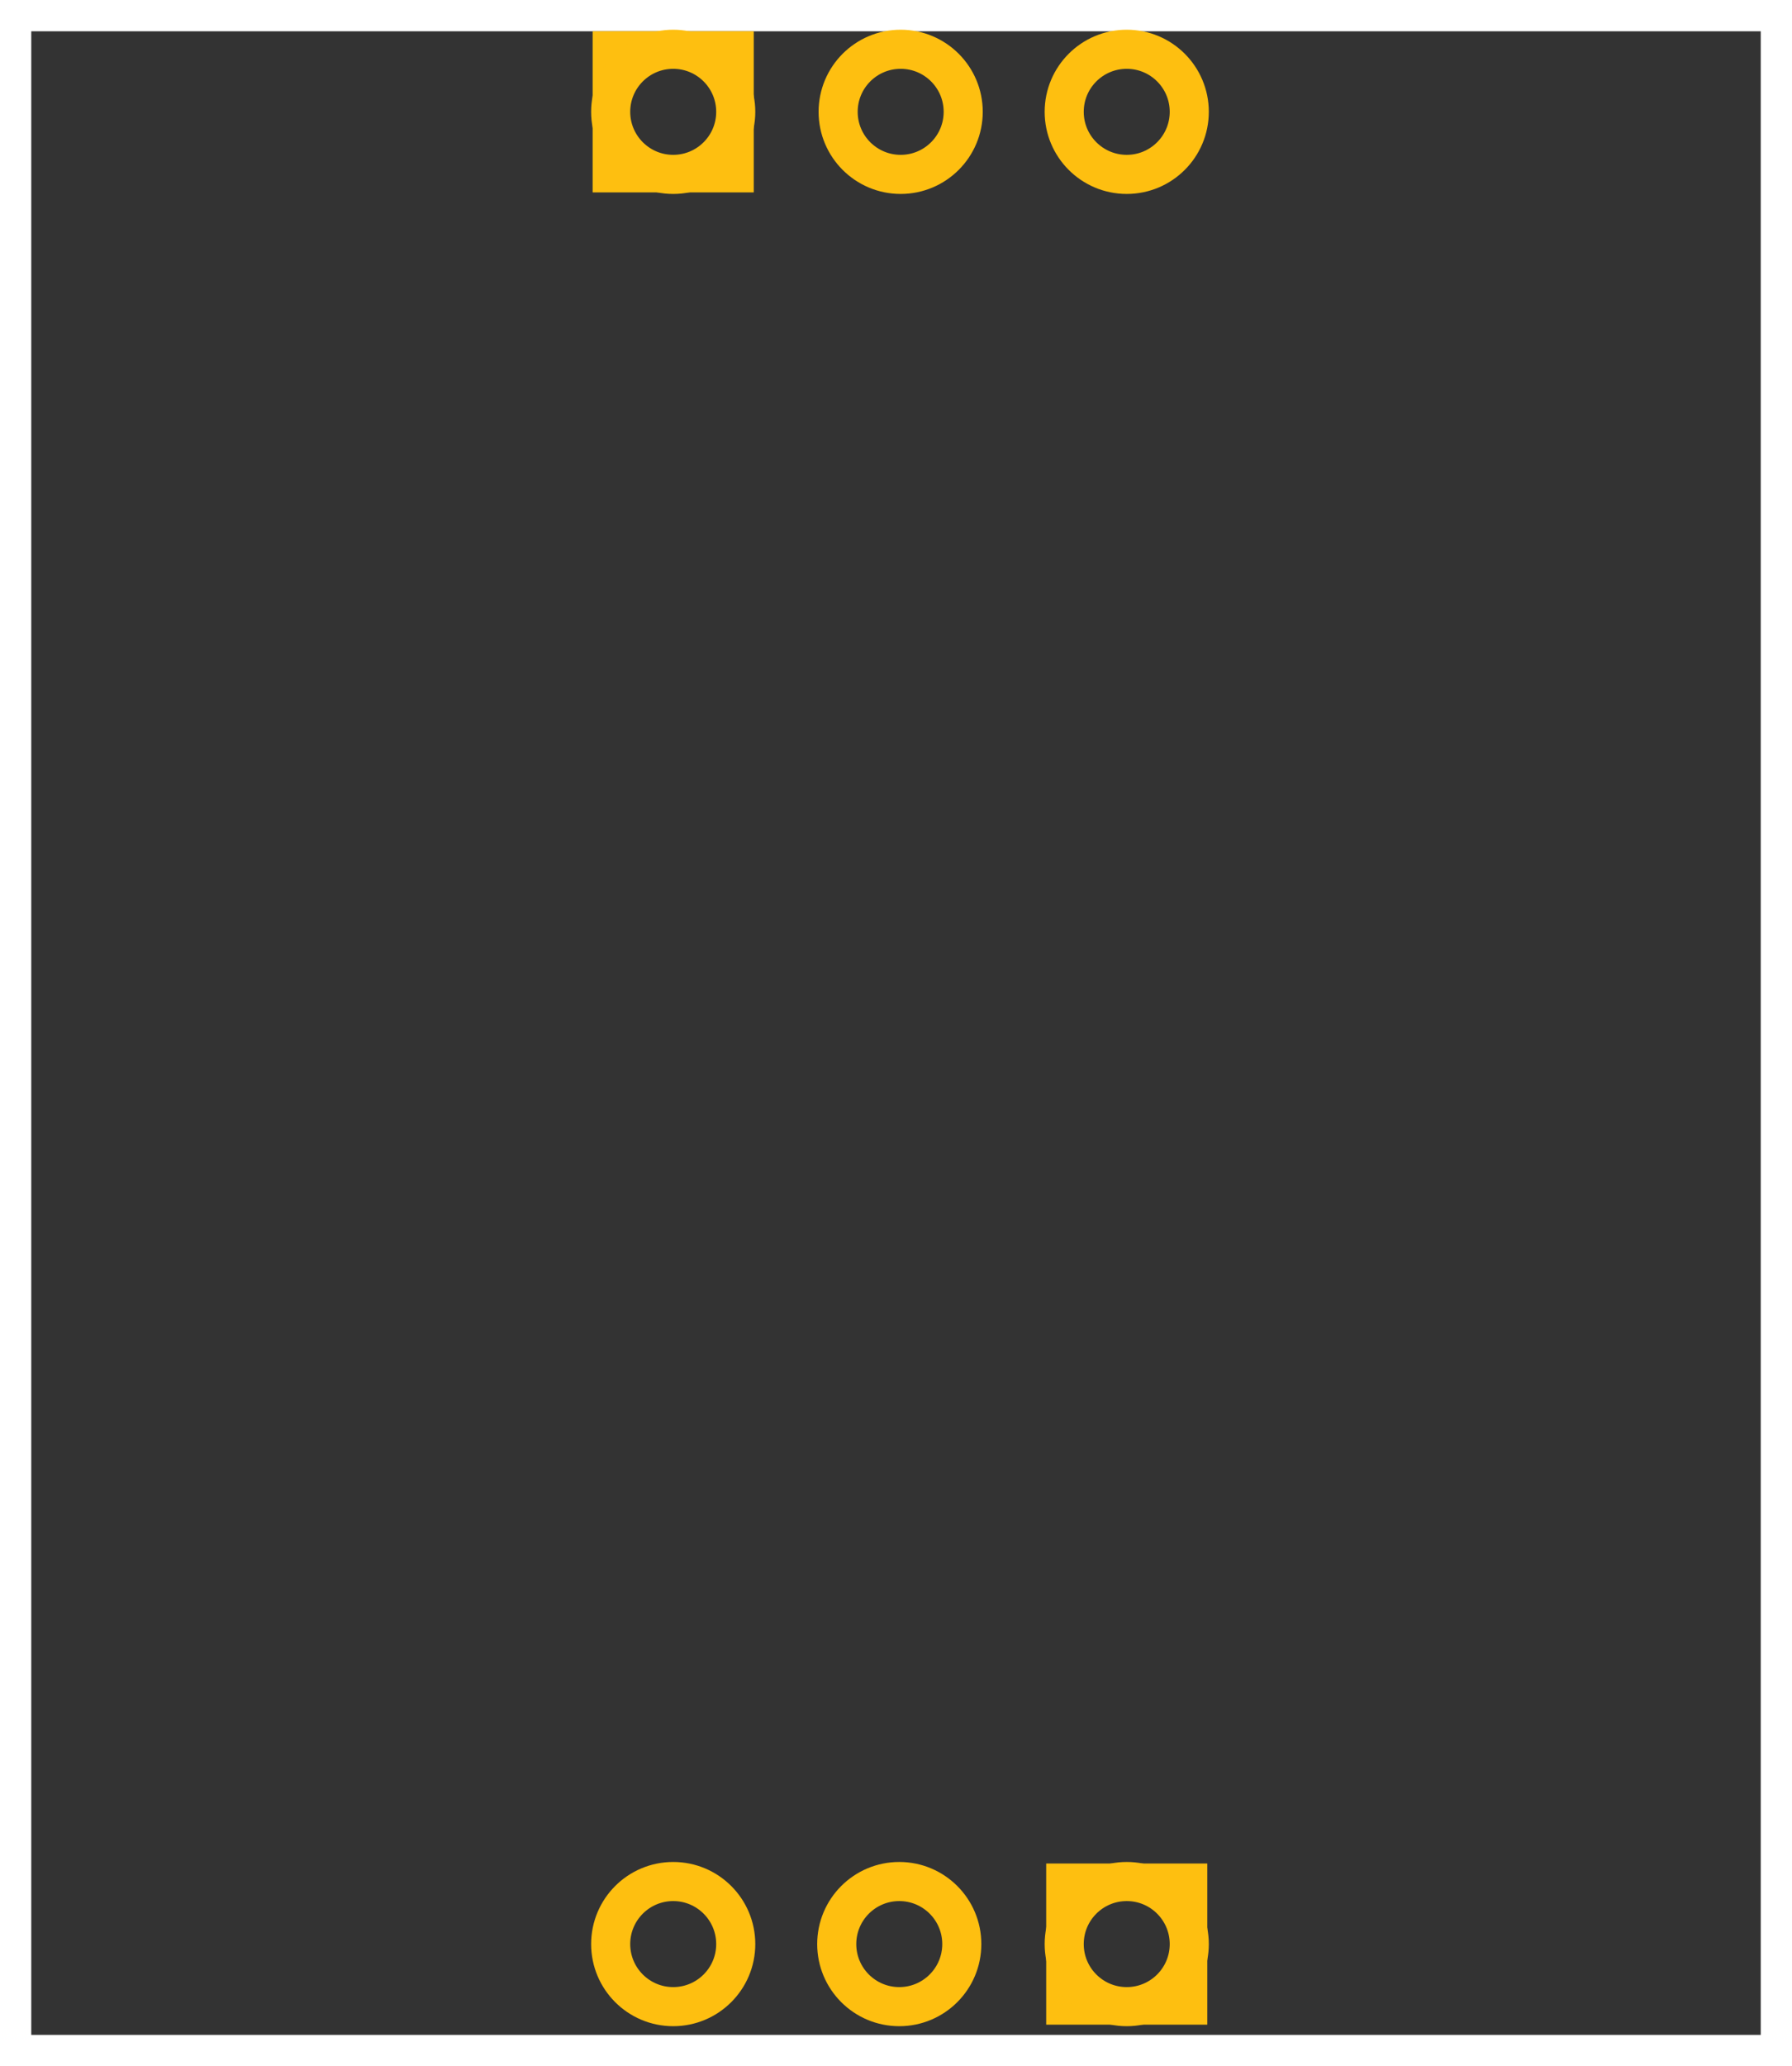 <?xml version="1.0" encoding="utf-8"?>
<!-- Generator: Adobe Illustrator 16.0.0, SVG Export Plug-In . SVG Version: 6.00 Build 0)  -->
<!DOCTYPE svg PUBLIC "-//W3C//DTD SVG 1.1//EN" "http://www.w3.org/Graphics/SVG/1.1/DTD/svg11.dtd">
<svg version="1.1" id="layer1" xmlns:xml="http://www.w3.org/XML/1998/namespace"
	 xmlns="http://www.w3.org/2000/svg" xmlns:xlink="http://www.w3.org/1999/xlink" x="0px" y="0px" width="57.313px"
	 height="66.053px" viewBox="0 0 57.313 66.053" enable-background="new 0 0 57.313 66.053" xml:space="preserve">
<rect x="0" y="0" width="57.313" height="66.053" fill="#333333" stroke="none"/>
<desc>
	<referenceFile>PWR-SNS pcb.svg</referenceFile>
</desc>
<g id="silkscreen">
	<g id="white">
		<g>
			<path fill="#FFFFFF" d="M57.313,66.053H0V0h57.313V66.053z M1,65.053h55.313V1H1V65.053z"/>
		</g>
	</g>
</g>
<g id="copper0">
	<g id="copper1">
		<rect x="19.53" y="1.575" fill="none" stroke="#FEBF10" stroke-width="1.152" width="4.001" height="4"/>
		<circle id="connector0pin" fill="none" stroke="#FEBF10" stroke-width="1.25" cx="21.531" cy="3.575" r="2"/>
		<circle id="connector1pin" fill="none" stroke="#FEBF10" stroke-width="1.25" cx="28.806" cy="3.575" r="2"/>
		<circle id="connector2pin" fill="none" stroke="#FEBF10" stroke-width="1.25" cx="36.036" cy="3.575" r="2"/>
		<rect x="34.036" y="60.15" fill="none" stroke="#FEBF10" stroke-width="1.152" width="4" height="4"/>
		<circle id="connector5pin" fill="none" stroke="#FEBF10" stroke-width="1.25" cx="36.036" cy="62.15" r="2"/>
		<circle id="connector4pin" fill="none" stroke="#FEBF10" stroke-width="1.25" cx="28.761" cy="62.15" r="2"/>
		<circle id="connector3pin" fill="none" stroke="#FEBF10" stroke-width="1.25" cx="21.531" cy="62.15" r="2"/>
	</g>
</g>
</svg>
